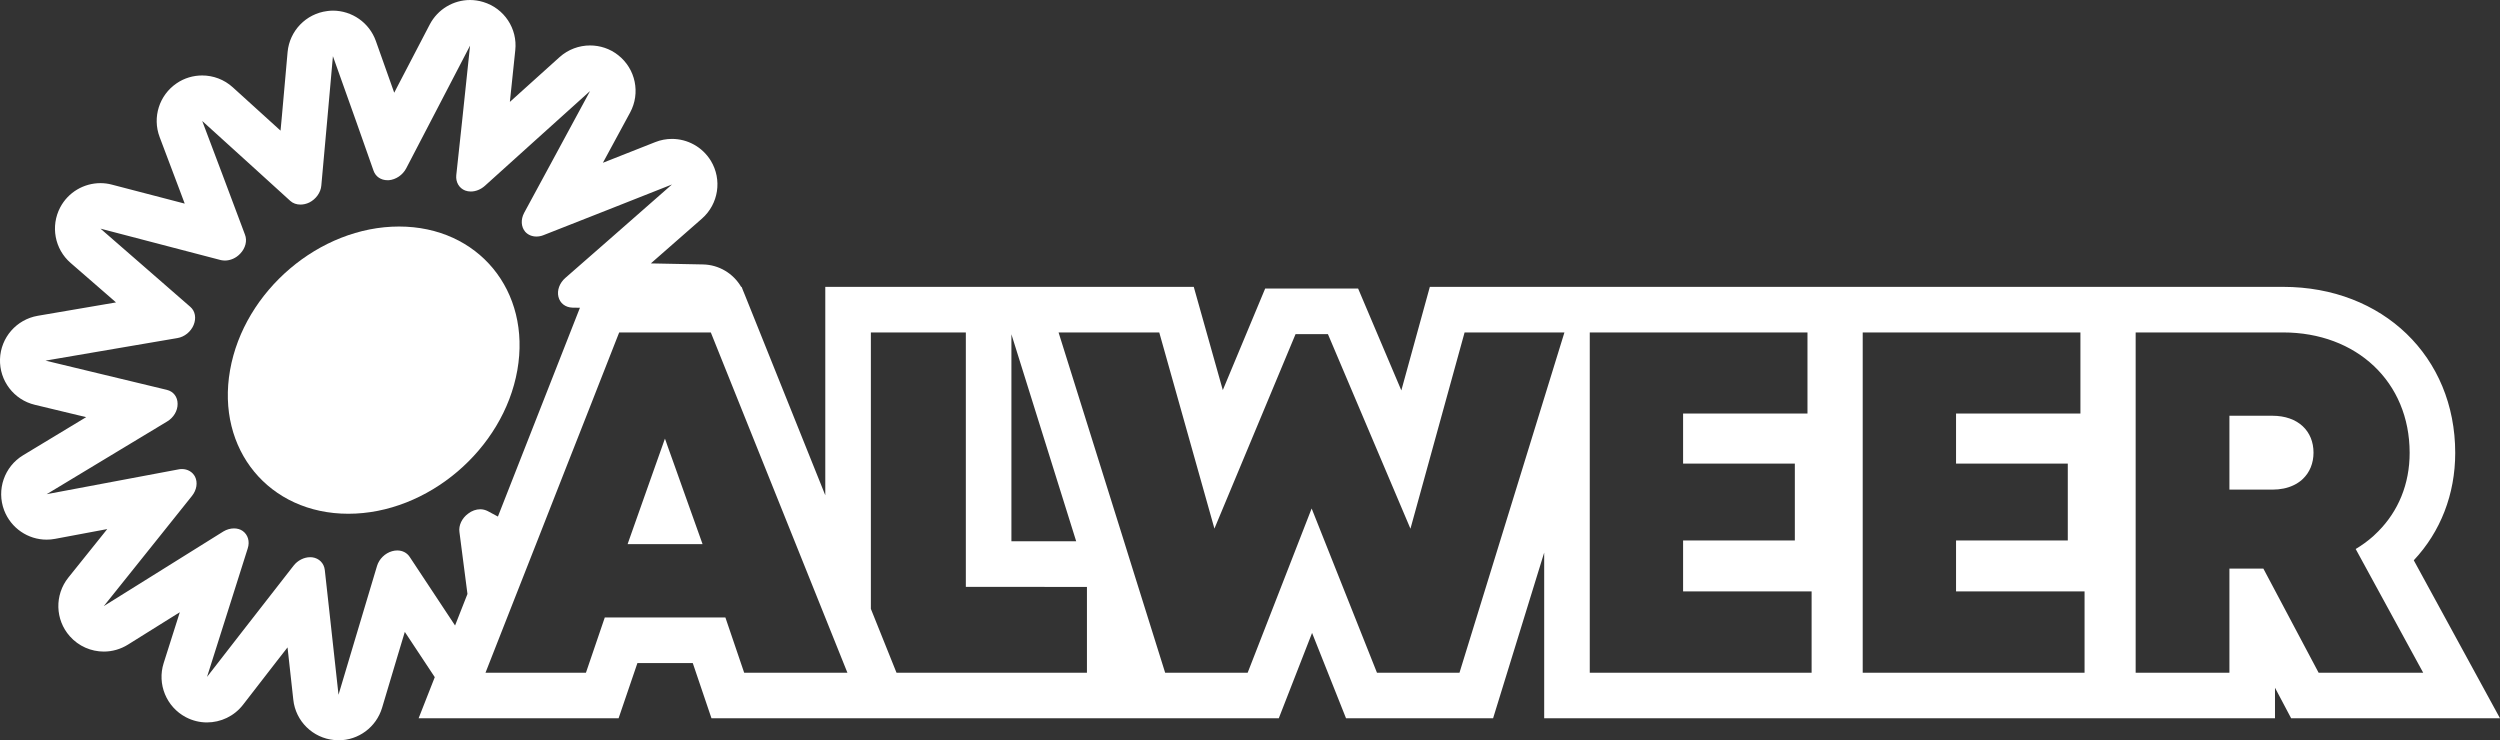 <?xml version="1.0" encoding="UTF-8"?>
<svg id="Laag_2" data-name="Laag 2" xmlns="http://www.w3.org/2000/svg" viewBox="0 0 411.43 121.83">
  <rect x="0" y="0" width="411.43" height="121.83" fill="#333333" stroke="none"/>
  <defs>
    <style>
      .cls-1 {
        fill: #fff;
      }
    </style>
  </defs>
  <g id="Laag_1-2" data-name="Laag 1">
    <g>
      <path class="cls-1" d="m65.67,37.28c-13.06,0-25.51,10.58-27.81,23.64-2.3,13.05,6.42,23.63,19.47,23.63s25.51-10.58,27.81-23.63c2.3-13.06-6.42-23.64-19.47-23.64Z"/>
      <polygon class="cls-1" points="111.17 77.06 109.82 73.29 109.59 72.62 109.43 72.19 109.32 72.49 109.05 73.26 107.74 76.95 106.43 80.65 103.58 88.71 103.29 89.54 103.29 89.55 104.15 89.55 115.62 89.55 115.62 89.54 112.45 80.66 111.17 77.06"/>
      <path class="cls-1" d="m373.94,68.42h-7.04v12.16h7.04c1.35,0,2.52-.25,3.49-.71.39-.18.75-.39,1.07-.64.17-.12.32-.25.46-.39,1.16-1.09,1.78-2.61,1.78-4.35,0-3.5-2.48-6.07-6.8-6.07Z"/>
      <path class="cls-1" d="m397.24,92.21c4.4-4.69,6.82-10.85,6.82-17.68,0-15.83-11.91-27.32-28.32-27.32h-140.43l-4.69,17.04-7.11-16.76h-15.3l-6.97,16.71-4.78-16.99h-60.64v34.3l-13.26-33.03-.26-.63-.25-.64h-.08c-1.28-2.19-3.64-3.65-6.31-3.69l-8.55-.17,8.41-7.37c2.74-2.41,3.35-6.42,1.46-9.53-1.4-2.28-3.85-3.59-6.39-3.59-.93,0-1.86.17-2.76.53l-8.61,3.4,4.48-8.27c1.73-3.2.91-7.18-1.96-9.44-1.36-1.08-3-1.6-4.63-1.6-1.8,0-3.59.64-5.02,1.92l-8.18,7.37.89-8.5c.39-3.57-1.83-6.91-5.27-7.94-.73-.22-1.46-.33-2.17-.33-2.73,0-5.32,1.51-6.64,4.04l-5.32,10.21-.52,1.01-3.03-8.53c-1.08-3.01-3.92-4.97-7.06-4.98-.31,0-.63.03-.94.07-3.49.44-6.2,3.25-6.52,6.75l-.94,10.57-.22,2.36-7.87-7.14c-1.41-1.28-3.22-1.94-5.02-1.94-1.47,0-2.94.42-4.21,1.29-2.87,1.95-4.02,5.6-2.8,8.84l3.37,8.93.76,2.03-.38-.1-11.59-3.02c-.63-.17-1.27-.25-1.89-.25-2.73,0-5.31,1.49-6.63,3.99-1.62,3.08-.91,6.87,1.71,9.14l6.72,5.84.75.66-12.87,2.2C2.72,52.57.12,55.54,0,59.1c-.11,3.55,2.28,6.7,5.74,7.52l8.44,2.03-10.36,6.26c-3.11,1.87-4.42,5.69-3.14,9.07,1.13,2.95,3.94,4.83,6.99,4.83.46,0,.93-.04,1.39-.13l8.59-1.61-6.4,7.98c-2.29,2.86-2.18,6.94.24,9.66,1.46,1.65,3.52,2.52,5.6,2.52,1.36,0,2.74-.38,3.96-1.14l7.84-4.9.7-.43-2.66,8.38c-1.09,3.45.45,7.2,3.66,8.89,1.11.58,2.29.86,3.47.86,2.26,0,4.47-1.02,5.93-2.9l5.59-7.22,1.74-2.23.95,8.62c.38,3.53,3.21,6.31,6.76,6.63.23.02.45.04.68.04,3.28,0,6.21-2.15,7.17-5.35l2.53-8.47,1.21-4.02,4.93,7.45-2.66,6.77h32.91l3.1-9.09h9.11l3.08,9.09h93.36l5.48-14.05,5.59,14.05h24.2l8.41-27.27v27.27h120.27v-5.03l2.66,5.03h34.37l-14.19-26Zm-230.79-37.2l10.66,34.07h-10.66v-34.07Zm-84.51,30l-1.68-.9c-.38-.19-.79-.3-1.22-.3-.68,0-1.4.25-2,.72-1.01.74-1.59,1.93-1.43,3.03l1.32,10.19-2.04,5.19-3.94-5.96-3.54-5.35c-.45-.67-1.19-1.04-2.03-1.04-.28,0-.56.04-.85.12-1.17.33-2.13,1.28-2.48,2.42l-3.81,12.73-2.53,8.48-1.5-13.67-.76-6.88c-.13-1.1-.93-1.91-2.04-2.07-.12-.02-.25-.02-.37-.02-1.01,0-2.06.53-2.73,1.4l-8.64,11.09-5.6,7.21,4.37-13.79,2.33-7.36c.37-1.13.04-2.25-.83-2.87-.41-.29-.92-.42-1.43-.42-.59,0-1.2.17-1.76.51l-11.82,7.38-7.84,4.89,9.24-11.54,5.26-6.58c.79-.98.98-2.22.51-3.17-.42-.8-1.23-1.26-2.17-1.26-.19,0-.38.02-.56.06l-12.76,2.4-8.93,1.68,12.31-7.43,7.51-4.53c1.08-.64,1.75-1.78,1.73-2.91,0-1.15-.69-2.04-1.77-2.3l-11.34-2.73-8.63-2.08,13.03-2.23,8.67-1.48c1.17-.19,2.22-1.04,2.68-2.16.46-1.12.26-2.29-.55-2.98l-8.07-7.03-6.71-5.84,11.59,3.03,8.23,2.15c.21.04.44.07.66.07.89,0,1.83-.4,2.51-1.13.87-.9,1.19-2.14.78-3.15l-3.66-9.76-3.37-8.93,8.34,7.56,6.16,5.6c.44.4,1.03.6,1.67.6.47,0,.97-.11,1.45-.34,1.1-.55,1.89-1.65,1.98-2.78l.97-10.74.94-10.56,3.86,10.83,2.83,8.03c.34.96,1.22,1.55,2.28,1.55.07,0,.15,0,.23,0,1.17-.1,2.29-.86,2.86-1.95l5.2-9.99,5.31-10.21-1.31,12.43-.96,8.9c-.11,1.13.46,2.13,1.47,2.52.29.11.61.16.93.16.79,0,1.62-.33,2.29-.92l8.57-7.73,8.76-7.89-6.5,12.02-4.36,8.05c-.57,1.09-.5,2.29.19,3.1.45.5,1.11.78,1.84.78.38,0,.78-.07,1.17-.23l10.67-4.2,10.47-4.14-10.84,9.51-6.7,5.86c-.96.83-1.41,2.05-1.15,3.11.25,1.06,1.15,1.76,2.31,1.79l1.23.02-13.5,34.37Zm40.53,25.7l-3.09-9.09h-19.85l-3.1,9.09h-16.53l1.86-4.74,2.84-7.23,1.24-3.15,1.38-3.51,1.38-3.51,2.09-5.33,1.65-4.2,1.02-2.6,1.45-3.68,2.51-6.38,1.37-3.5.72-1.83,1.84-4.69.65-1.65h15.08l1.3,3.24,17.54,43.69,3.64,9.07h-16.99Zm56.41,0h-31.34l-4.22-10.51v-45.49h15.63v41.87h0s19.93.01,19.93.01v14.12Zm75.25-45.2l-13.94,45.2h-13.58l-10.75-27.03-10.53,27.03h-13.58l-5.37-17.14-1.4-4.49-10.77-34.37h16.57l9.08,32.28,13.35-32h5.33l13.58,32.02,8.91-32.3h16.43l-3.33,10.8Zm44.01,45.2h-36.51v-56h35.83v13.34h-20.47v8.24h18.39v12.66h-18.39v8.38h21.15v13.38Zm44.92,0h-36.51v-56h35.83v13.34h-20.47v8.24h18.39v12.66h-18.39v8.38h21.15v13.38Zm38.52,0l-9.09-17.13h-5.59v17.13h-15.43v-56h24.27c12.07,0,20.82,8.12,20.82,19.82,0,5.15-1.88,9.6-5.16,12.91-.27.28-.55.55-.84.81-.88.78-1.84,1.48-2.88,2.1l11.11,20.36h-17.21Z"/>
    </g>
  </g>
</svg>